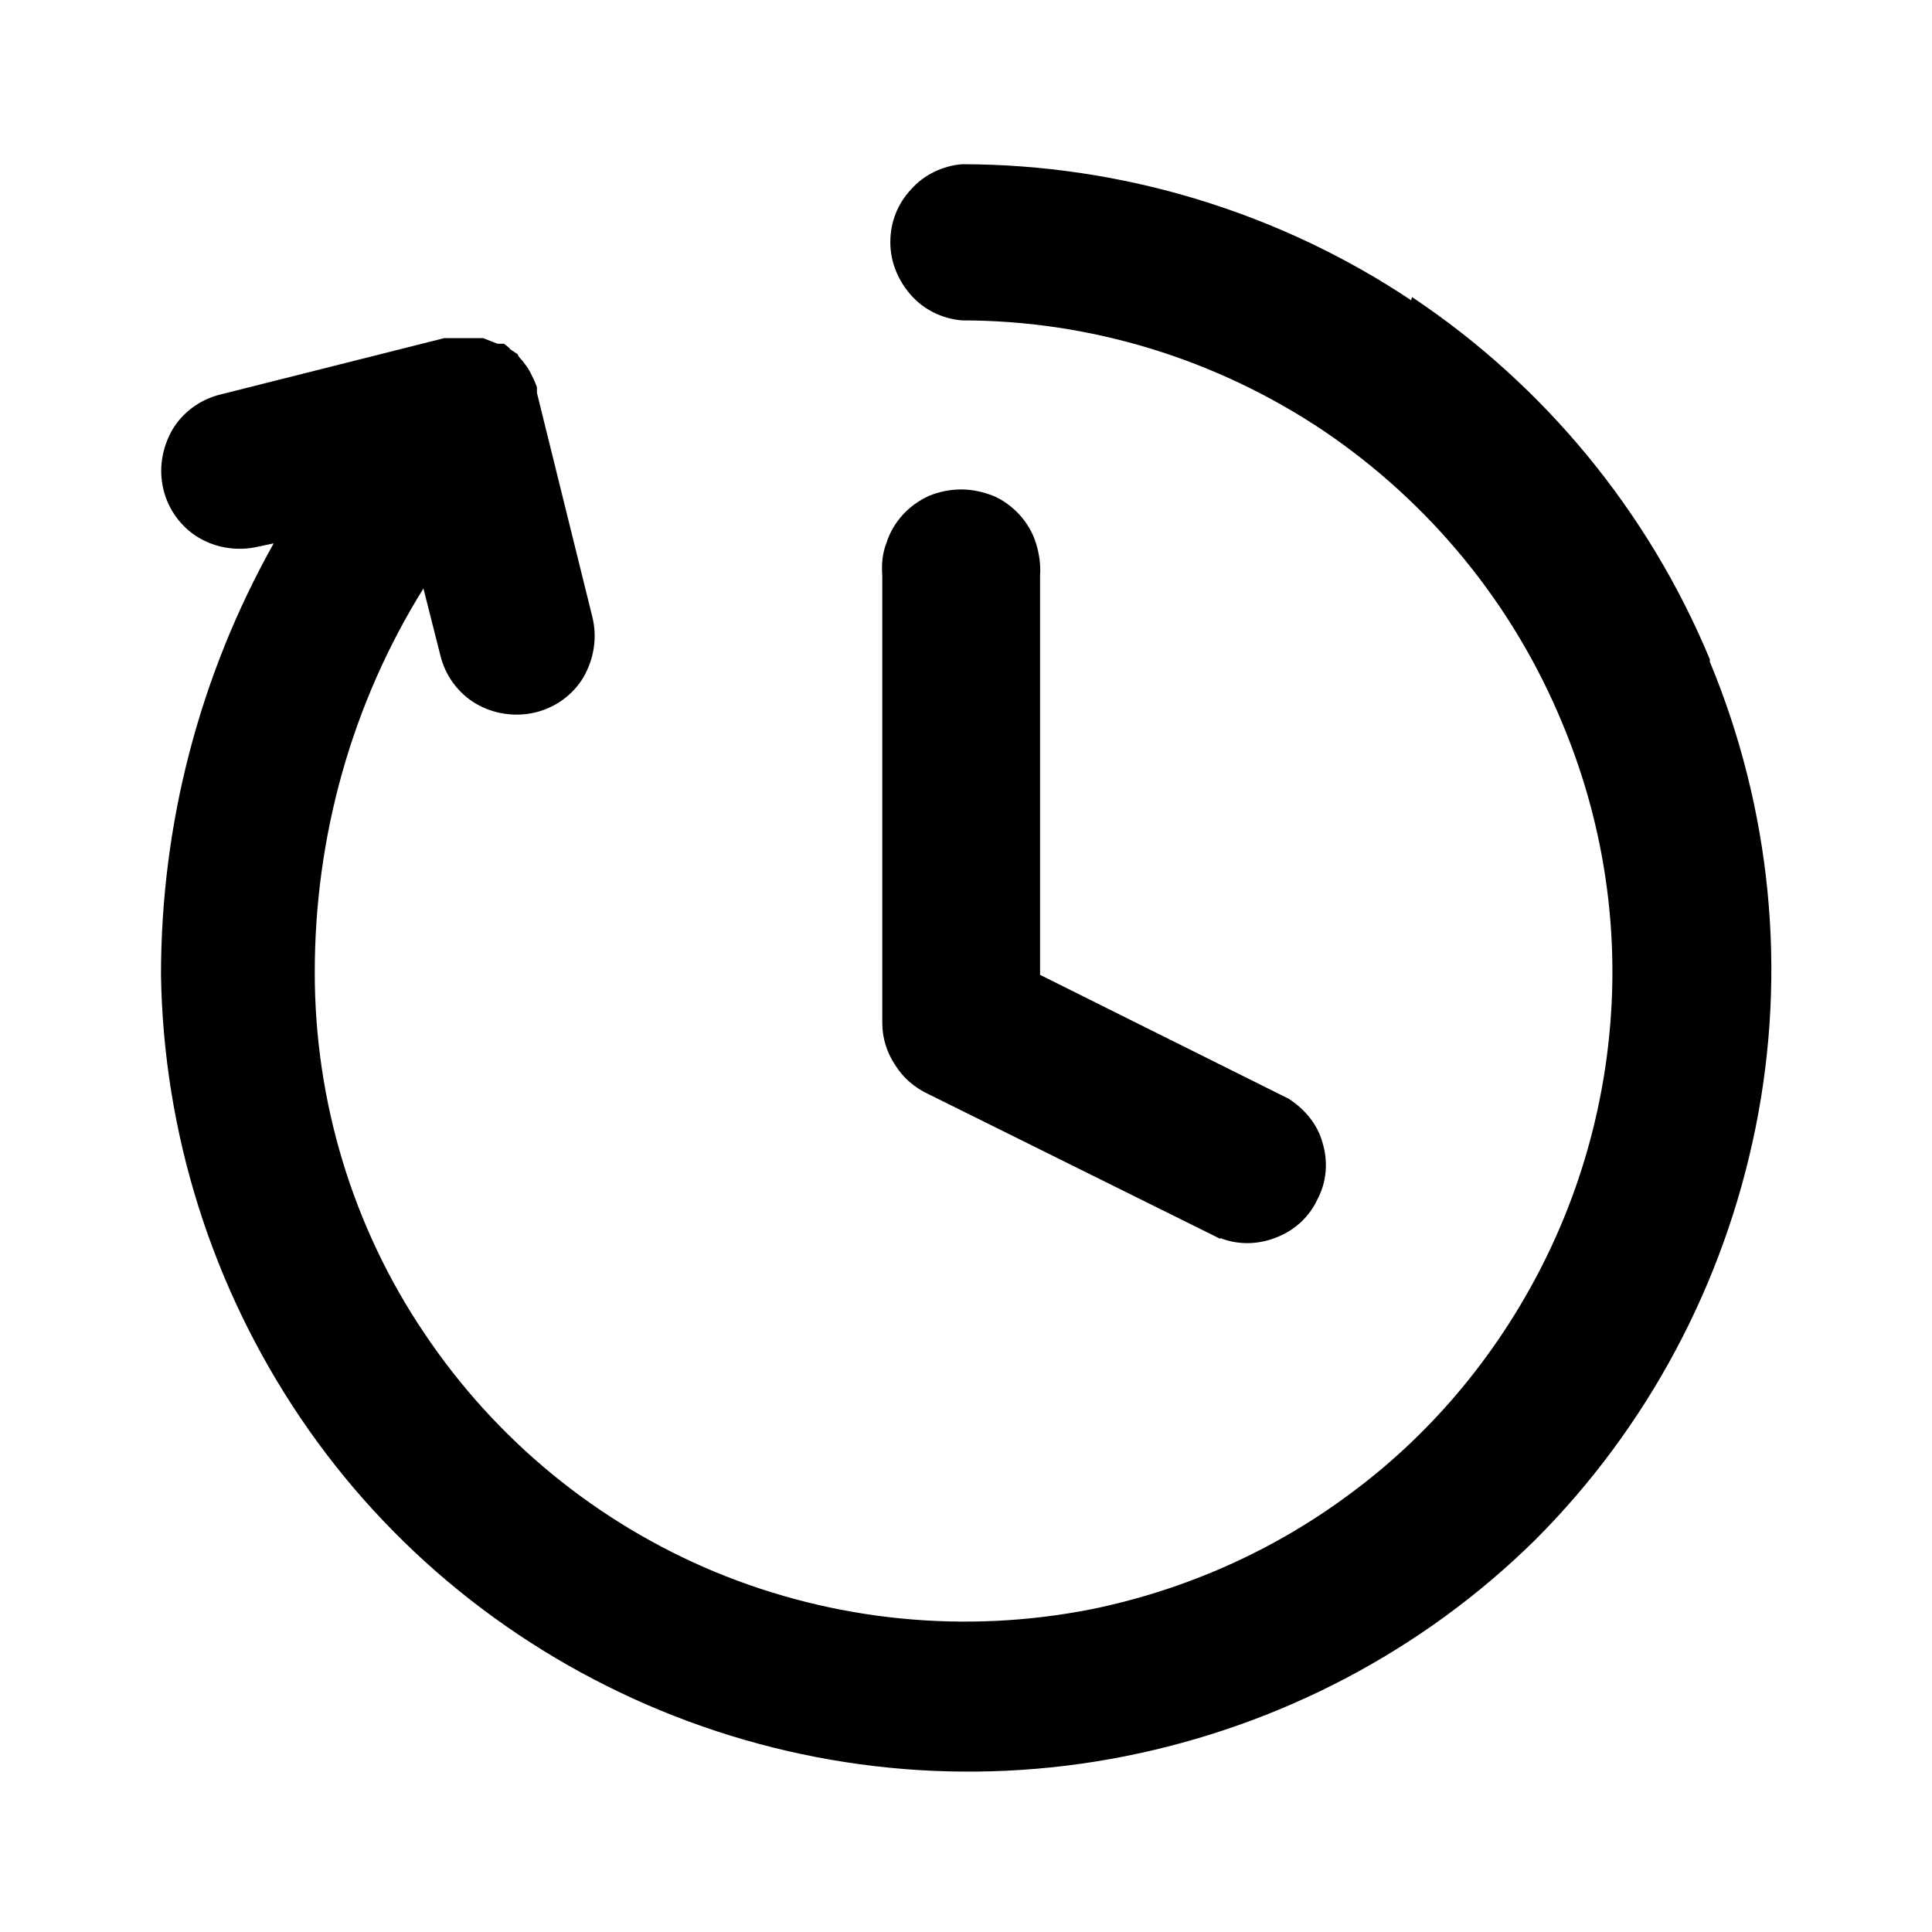 <svg viewBox="0 0 24 24" data-title="ClockArrow" fill="currentColor" stroke="none">
  <path d="m17.54,3.69c1.65,1.1,2.94,2.67,3.7,4.5v.03c.76,1.83.96,3.84.57,5.78s-1.34,3.73-2.74,5.13c-1.4,1.38-3.18,2.31-5.11,2.69-1.93.38-3.93.18-5.75-.57-1.82-.75-3.38-2.01-4.48-3.64-1.1-1.63-1.7-3.54-1.73-5.5,0-1.88.48-3.72,1.4-5.36l-.19.04c-.25.06-.52.02-.74-.11-.22-.13-.38-.35-.44-.6-.06-.25-.02-.51.11-.74.13-.22.35-.38.6-.44l2.78-.7h.11c.06,0,.13,0,.19,0h.18l.18.07h.08s.06.04.08.07c.03.02.06.04.09.06.01.03.03.05.05.07.04.05.08.1.11.16.03.06.06.12.08.18v.07l.69,2.79c.06.25.02.51-.11.74-.13.22-.35.38-.6.44-.25.06-.52.02-.74-.11-.22-.13-.38-.35-.44-.6l-.21-.83c-.89,1.43-1.35,3.08-1.35,4.77,0,1.6.47,3.16,1.36,4.48.89,1.33,2.15,2.36,3.62,2.97,1.48.61,3.1.77,4.67.46,1.17-.24,2.27-.73,3.22-1.44.96-.71,1.74-1.63,2.3-2.68.56-1.05.88-2.21.94-3.4.06-1.19-.15-2.38-.61-3.48-.61-1.48-1.64-2.74-2.97-3.64-1.33-.89-2.89-1.37-4.49-1.37-.24-.02-.47-.13-.63-.31-.16-.18-.26-.41-.26-.66s.09-.48.26-.66c.16-.18.39-.29.63-.31,1.98,0,3.93.59,5.58,1.69Z"/>
  <path d="m15.16,15.39l-3.63-1.8c-.17-.08-.31-.2-.41-.36-.1-.15-.16-.33-.16-.52v-5.56c-.01-.14,0-.27.05-.4.04-.13.11-.25.2-.35.09-.1.2-.18.33-.24.12-.05.26-.08.4-.08s.27.03.4.08c.12.05.24.14.33.24s.16.22.2.35c.04.13.06.27.05.4v4.96l3.09,1.54c.2.13.36.32.42.55.07.23.05.48-.06.69-.1.22-.28.39-.51.48-.22.09-.47.1-.7.01Z"/>
</svg>
